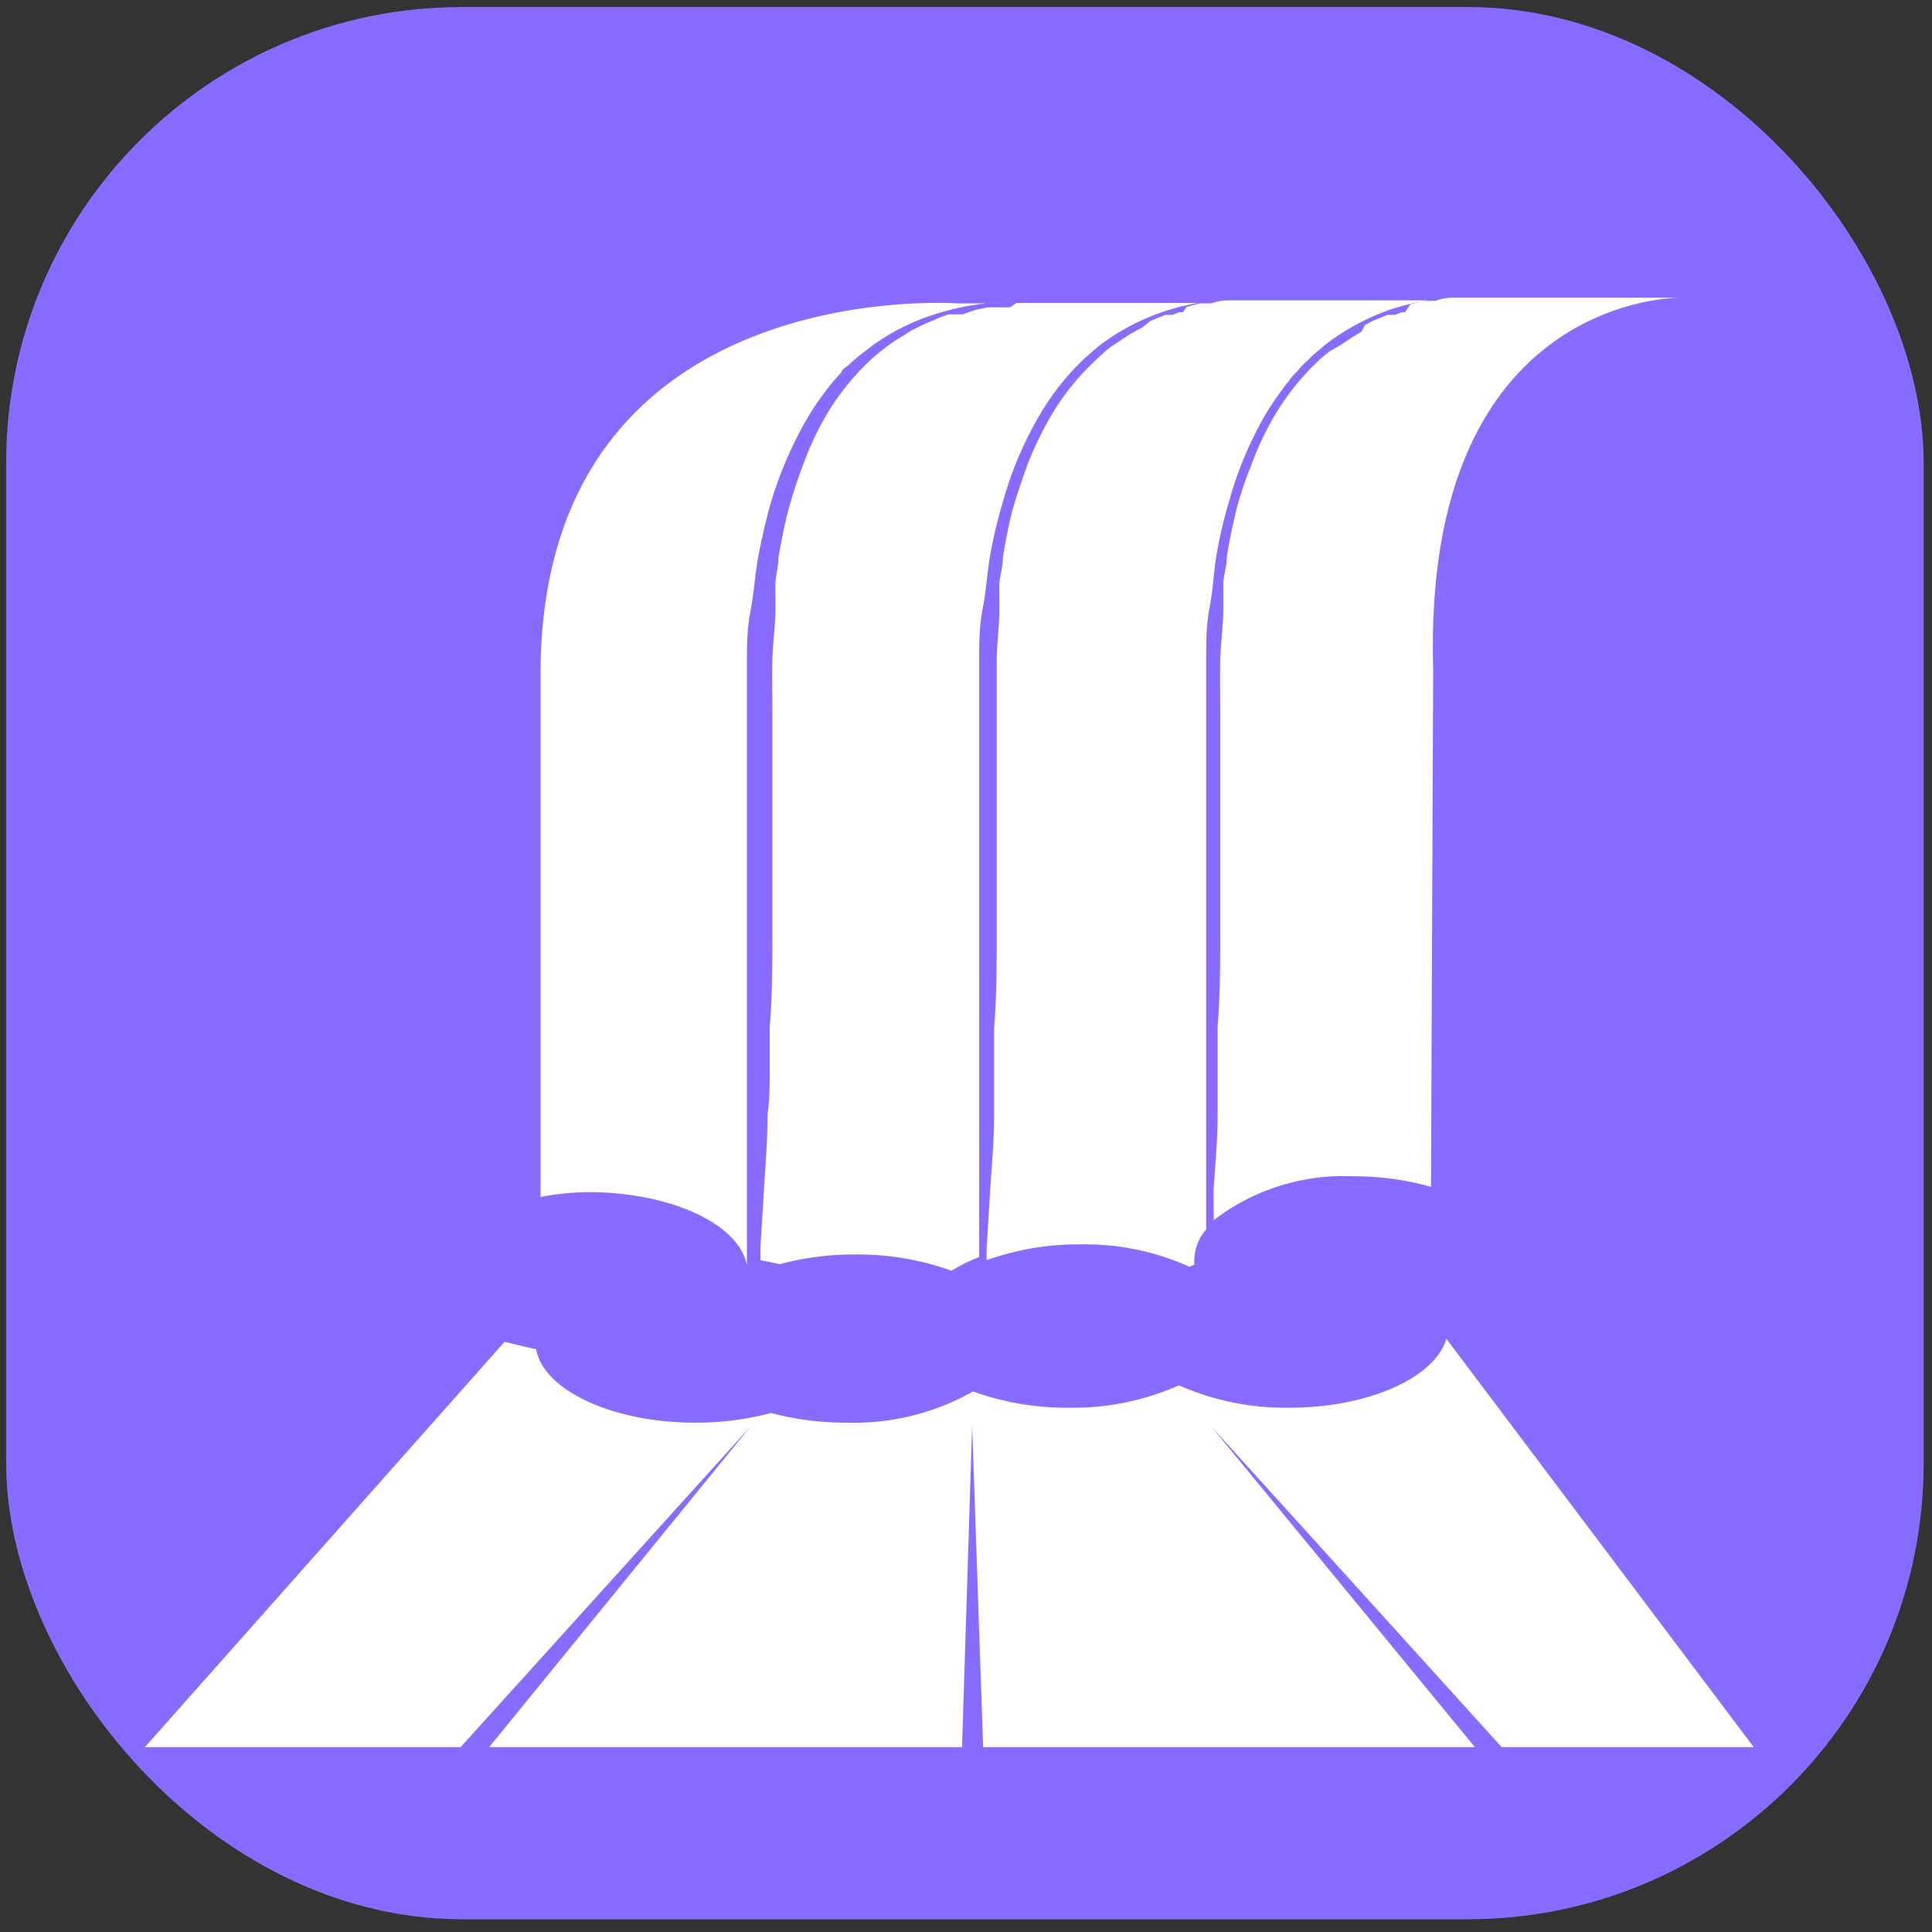<svg id="Layer_1" data-name="Layer 1" xmlns="http://www.w3.org/2000/svg" viewBox="0 0 44 44"><rect x="0" y="0" width="44" height="44" fill="#333333" stroke="none"/><title>Cachoeira</title><rect x="0.14" y="0.16" width="43.67" height="43.55" rx="10.38" ry="10.38" style="fill:#896bff"/><path d="M26.94,7.11l-.08,0-.16.06-.16,0-.17.07-.17.07L26,7.47a.91.91,0,0,0-.17.09,1,1,0,0,0-.17.1l-.35.23L25.17,8,25,8.16a5.65,5.65,0,0,0-1.16,1.48,8.14,8.14,0,0,0-.44.94c-.12.34-.24.68-.33,1s-.17.74-.23,1.12c0,.19-.06.38-.08.58a2.89,2.89,0,0,0,0,.29l0,.3c0,.39-.06.79-.06,1.2v1.22c0,.83,0,1.66,0,2.48v.61c0,.2,0,.4,0,.6,0,.4,0,.8,0,1.18,0,.78,0,1.53-.06,2.25,0,.35,0,.7,0,1s0,.66,0,1c0,.63-.06,1.2-.09,1.7s-.06,1-.08,1.31c0,.1,0,.19,0,.28a6.18,6.18,0,0,1,2.12-.36,5.79,5.79,0,0,1,2.5.51l.11-.05a.51.51,0,0,1,0-.13,1.08,1.08,0,0,1,.27-.67c0-2.34,0-7,0-11.71,0-.41,0-.82,0-1.24s0-.82.08-1.23.09-.81.16-1.21.16-.78.27-1.15a8.36,8.36,0,0,1,.87-2.07,8,8,0,0,1,.61-.85,1.54,1.54,0,0,0,.17-.19l.18-.17c.11-.12.24-.21.36-.32a5.36,5.36,0,0,1,1.49-.81,6.43,6.43,0,0,1,.84-.21H28.06c-.13,0-.29,0-.47.07l-.27,0-.3.08Z" style="fill:#fff"/><path d="M32,7.11l-.07,0-.16.06-.17,0-.17.07-.17.07-.17.09L31,7.56l-.17.1-.35.23L30.28,8l-.17.14a5.67,5.67,0,0,0-1.17,1.48,6.73,6.73,0,0,0-.43.94,9,9,0,0,0-.34,1c-.09.37-.17.74-.23,1.12,0,.19-.06.38-.08.58l0,.29c0,.1,0,.2,0,.3,0,.39-.06.79-.07,1.2s0,.81,0,1.22c0,.83,0,1.66,0,2.48v.61c0,.2,0,.4,0,.6,0,.4,0,.8,0,1.19,0,.77,0,1.52-.06,2.24,0,.35,0,.7,0,1s0,.66,0,1c0,.63-.06,1.2-.09,1.7,0,.25,0,.48,0,.7a4.85,4.85,0,0,1,3.19-1,6.35,6.35,0,0,1,1.76.24l.05-11.81c-.24-8.54,5.64-8.44,5.64-8.44H33.17c-.14,0-.3,0-.47.07l-.28,0-.3.08Z" style="fill:#fff"/><path d="M21.92,7.16l-.08,0-.08,0-.16,0-.17.06-.16.07-.17.07-.17.08-.18.09-.17.11a4,4,0,0,0-.34.22l-.17.13-.17.14a5.67,5.67,0,0,0-1.17,1.48,6.86,6.86,0,0,0-.43.95,10.54,10.54,0,0,0-.33,1c-.1.36-.17.74-.24,1.12,0,.19-.05.38-.07.58a2.54,2.54,0,0,0,0,.29l0,.29c0,.4-.06.8-.07,1.2s0,.82,0,1.23c0,.83,0,1.66,0,2.48,0,.2,0,.4,0,.6v.61c0,.4,0,.79,0,1.18,0,.78,0,1.53-.06,2.24,0,.36,0,.71,0,1s0,.66-.05,1c0,.62-.05,1.19-.08,1.7s-.06.94-.08,1.31l0,.31.44.09a6.58,6.58,0,0,1,1.72-.22,6.31,6.31,0,0,1,2.19.37,3.69,3.69,0,0,1,.63-.31c0-2,0-7.2,0-12.45V15.09c0-.41,0-.82.08-1.23s.1-.81.17-1.21a10.7,10.7,0,0,1,.27-1.15,8.36,8.36,0,0,1,.87-2.07,5.93,5.93,0,0,1,.61-.85l.17-.19.17-.17c.12-.12.24-.21.36-.32a5.11,5.11,0,0,1,2.29-1H23.61v0l-.29,0h-.17L23,7,22.49,7l-.28.06Z" style="fill:#fff"/><path d="M13.39,27.15c1.89,0,3.45.73,3.62,1.67h0c0-2,0-7.19,0-12.41V15.17c0-.42,0-.83.08-1.24s.1-.81.17-1.2.16-.78.26-1.16a9,9,0,0,1,.88-2.07A6.44,6.44,0,0,1,19,8.66l.17-.19c0-.06.11-.11.17-.17A3.59,3.59,0,0,1,19.7,8a4.88,4.88,0,0,1,1.49-.81,5.94,5.94,0,0,1,1.26-.28h-.66s-9.48-.69-9.48,8.45v11.9A6.21,6.21,0,0,1,13.39,27.15Z" style="fill:#fff"/><path d="M39.94,39.79l-7-9.3c-.26.88-1.76,1.57-3.58,1.57a6,6,0,0,1-2.51-.51,5.94,5.94,0,0,1-2.5.51,6.31,6.31,0,0,1-2.19-.37,5.51,5.51,0,0,1-2.88.71,6.58,6.58,0,0,1-1.72-.22,6.6,6.6,0,0,1-1.73.22c-1.89,0-3.45-.74-3.62-1.67l-.72-.17L3.3,39.79h7.19l6.6-7.3-5.95,7.3H21.91l.23-7.32.25,7.32h11.2l-6-7.3,6.61,7.3Z" style="fill:#fff"/></svg>